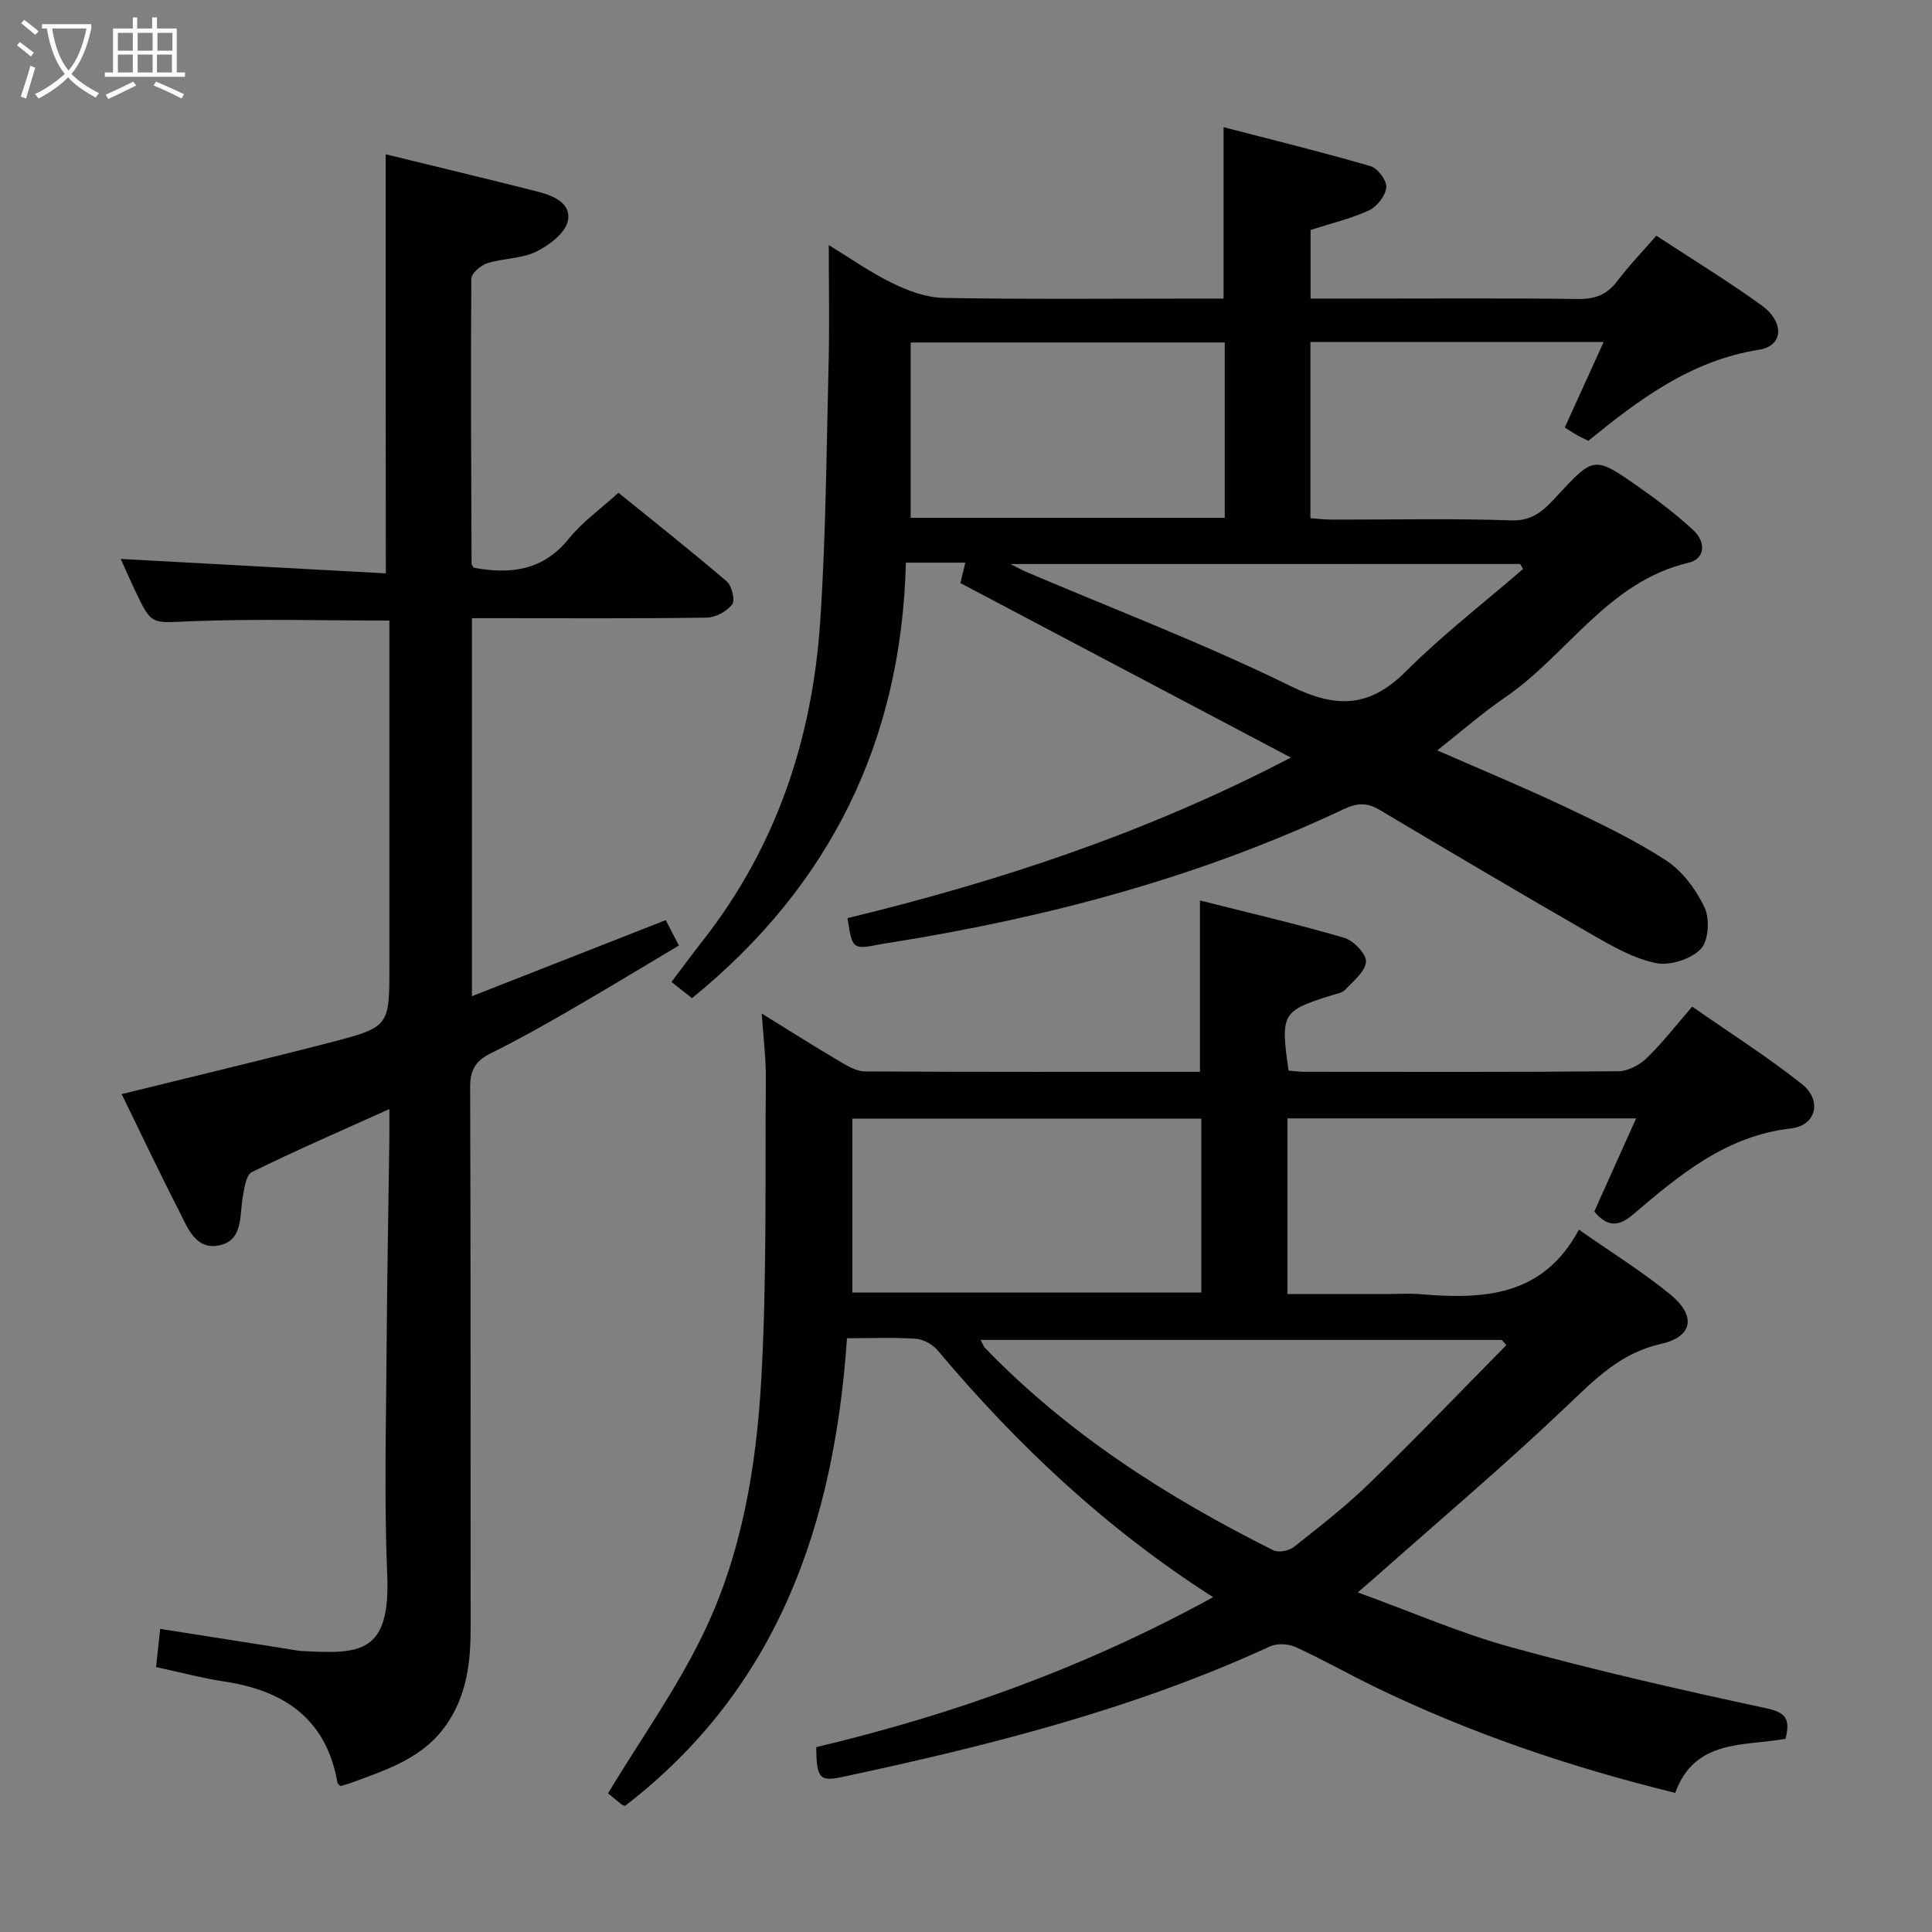 <svg enable-background="new 0 0 400 400" viewBox="0 0 400 400" xmlns="http://www.w3.org/2000/svg"><rect x="0" y="0" width="400" height="400" fill="#808080" stroke="none"/><g fill="#010100"><path d="m251.16 330.68c-22.35-14.31-40.66-31.63-57.04-51.11-1.03-1.22-2.92-2.28-4.48-2.39-4.47-.32-8.97-.11-14.28-.11-2.63 38.32-14.22 72.42-45.96 96.82-.12-.05-.46-.12-.71-.31-1.17-.93-2.31-1.89-2.81-2.3 6.72-11.09 14.17-21.57 19.7-32.98 7.98-16.46 11.01-34.55 12.03-52.64 1.17-20.75.78-41.59.95-62.4.03-4.11-.5-8.21-.85-13.42 6.04 3.73 11.18 6.99 16.42 10.08 1.52.9 3.31 1.9 4.99 1.91 22.99.12 45.98.08 69.32.08 0-11.71 0-23.22 0-35.48 10.06 2.55 20.04 4.86 29.86 7.73 1.94.57 4.61 3.35 4.51 4.95-.13 2.04-2.64 4.01-4.33 5.83-.61.65-1.78.82-2.73 1.11-10.36 3.25-10.66 3.74-8.97 15.61 1.05.08 2.17.24 3.29.24 21.66.02 43.33.08 64.99-.11 1.98-.02 4.36-1.27 5.84-2.69 3.22-3.1 5.97-6.68 9.45-10.69 7.67 5.35 15.48 10.32 22.7 16.02 4.24 3.35 3.03 8.59-2.26 9.2-13.46 1.55-23.05 9.61-32.65 17.79-3.05 2.6-5.35 2.66-8.06-.59 2.74-6.1 5.56-12.38 8.66-19.28-24.48 0-48.16 0-72.19 0v36.36h20.94c2.17 0 4.35-.16 6.5.03 13.02 1.1 25.43.6 32.91-13.35 6.88 4.82 13.24 8.75 18.96 13.45 5.37 4.4 4.63 8.72-1.97 10.2-8.34 1.87-13.57 7.23-19.39 12.77-13.01 12.38-26.74 23.99-40.18 35.91-.72.64-1.47 1.27-3.21 2.77 11.15 4.04 21.29 8.48 31.85 11.38 17.41 4.78 35.04 8.81 52.7 12.6 4.11.88 5.03 2.23 4.02 6.32-8.42 1.58-18.79-.07-22.84 11.21-21.66-5.32-42.35-12.32-62.13-21.91-5.53-2.68-10.89-5.74-16.48-8.29-1.51-.69-3.85-.79-5.33-.11-28.27 13.01-58.19 20.53-88.44 27-4.78 1.02-5.4.31-5.47-6.16 28.42-6.75 55.81-16.57 82.17-31.05zm60.72-52.19c-.32-.36-.63-.71-.95-1.07-35.86 0-71.72 0-107.9 0 .44.81.58 1.3.88 1.62 17.2 17.84 37.74 30.95 59.74 41.94 1.07.53 3.24.09 4.25-.71 5.35-4.23 10.76-8.44 15.64-13.18 9.63-9.35 18.91-19.05 28.34-28.6zm-63.16-46.88c-24.44 0-48.42 0-72.25 0v36h72.25c0-12.09 0-23.86 0-36z"/><path d="m198.84 120.72c.33-1.39.66-2.75 1.02-4.23-3.9 0-7.52 0-12.31 0-.9 36.78-15.61 66.89-44.28 90.17-1.23-.97-2.52-1.99-4.25-3.36 2.24-2.96 4.37-5.85 6.58-8.67 15.15-19.37 22.59-41.69 24.21-65.9 1.2-17.91 1.3-35.89 1.75-53.84.19-7.79.03-15.58.03-24.15 4.28 2.61 8.53 5.62 13.16 7.88 3.28 1.6 7.05 3 10.63 3.06 17.49.31 34.99.14 52.49.14h5.46c0-11.81 0-23.04 0-35.49 10.21 2.65 20.39 5.15 30.45 8.08 1.47.43 3.37 2.99 3.24 4.39-.16 1.72-1.92 3.97-3.56 4.74-3.73 1.73-7.83 2.69-12.12 4.07v14.21h9.41c15.33 0 30.66-.11 45.99.08 3.5.04 5.97-.88 8.08-3.68 2.39-3.17 5.17-6.04 8.11-9.42 7.35 4.83 14.72 9.33 21.71 14.36 4.86 3.5 4.64 8.45-.46 9.25-14.14 2.23-24.88 10.35-35.33 18.85-1.05-.52-1.66-.77-2.23-1.1-.85-.49-1.68-1.04-2.65-1.64 2.61-5.76 5.18-11.43 8.04-17.71-20.66 0-40.53 0-60.7 0v36.48c1.48.1 3.05.29 4.62.29 12.33.02 24.67-.27 36.99.16 4.64.16 6.91-2.33 9.51-5.13 7.57-8.17 7.65-8.23 16.86-1.78 3.94 2.75 7.78 5.7 11.31 8.95 2.54 2.34 2.57 5.89-1.02 6.73-16.73 3.95-25.06 19.09-38.06 27.95-4.63 3.16-8.87 6.9-13.95 10.9 9.13 4 17.78 7.58 26.24 11.58 7.2 3.41 14.45 6.86 21.1 11.18 3.41 2.22 6.25 6.05 8.01 9.78 1.11 2.35.82 6.94-.81 8.6-2.05 2.09-6.36 3.48-9.23 2.9-4.56-.92-8.92-3.41-13.05-5.78-14.85-8.53-29.58-17.25-44.3-26-2.57-1.53-4.66-1.36-7.35-.08-29.81 14.08-61.33 22.44-93.77 27.61-.66.1-1.32.19-1.97.32-5.96 1.15-5.96 1.15-6.98-5.38 31.24-7.58 61.72-17.55 91.8-33.24-23.44-12.38-45.82-24.2-68.42-36.13zm54.73-49.81c-21.89 0-43.51 0-65.03 0v36.29h65.03c0-12.31 0-24.22 0-36.29zm-44.35 45.87c1.75.89 2.42 1.27 3.12 1.57 18.31 7.8 36.97 14.91 54.8 23.67 9.55 4.69 16.38 4.52 23.95-3.03 7.58-7.56 16.12-14.16 24.24-21.18-.2-.35-.39-.69-.59-1.04-34.71.01-69.41.01-105.52.01z"/><path d="m79.85 31.94c10.27 2.51 20.74 5.02 31.19 7.66 3.31.83 7.32 2.35 6.52 6.16-.53 2.52-3.89 5.04-6.57 6.35-3.03 1.47-6.8 1.34-10.09 2.38-1.36.43-3.31 2.1-3.32 3.22-.14 19.66-.03 39.32.05 58.98 0 .29.3.57.47.86 7.58 1.38 14.31.62 19.65-6 2.78-3.45 6.53-6.11 10.29-9.53 7.6 6.16 15.14 12.11 22.43 18.36 1.06.91 1.77 3.91 1.11 4.77-1.11 1.44-3.43 2.69-5.26 2.72-14.33.22-28.66.12-43 .12-1.79 0-3.57 0-5.61 0v78.26c13.65-5.36 26.7-10.48 40.13-15.75.8 1.55 1.61 3.11 2.71 5.26-7.7 4.59-15.19 9.14-22.78 13.52-5.33 3.08-10.7 6.1-16.21 8.82-3.08 1.52-4.23 3.43-4.22 6.95.13 37.33.07 74.67.1 112 .01 6.92-.75 13.55-4.7 19.56-4.76 7.25-12.39 9.69-19.89 12.45-.78.29-1.58.49-2.39.73-.2-.24-.56-.46-.6-.74-2.29-13.09-10.92-19.01-23.32-20.89-4.73-.72-9.38-1.97-14.23-3.01.29-2.73.55-5.15.85-7.91 8.94 1.41 17.71 2.79 26.48 4.17.99.15 1.97.37 2.96.42 11.94.64 18.26.59 17.57-15.84-.66-15.81-.22-31.66-.12-47.49.09-14.15.37-28.3.56-42.45.02-1.81 0-3.61 0-6.43-9.98 4.5-19.33 8.55-28.46 13.05-1.23.61-1.59 3.44-1.91 5.32-.65 3.85.07 8.83-4.85 9.85-4.95 1.02-6.58-3.74-8.35-7.2-4.09-7.97-7.92-16.07-11.85-24.12 14.5-3.58 28.84-6.98 43.1-10.67 12.37-3.2 12.33-3.35 12.33-15.85 0-22 0-44 0-66 0-1.8 0-3.6 0-5.52-14.07 0-27.68-.39-41.26.15-7.94.31-7.93.99-11.4-6.37-1.05-2.22-2.03-4.48-2.96-6.54 18.36 1 36.49 1.99 54.88 2.99-.03-29.37-.03-57.71-.03-86.77z"/></g><path d="m6.4 11.7c-1-.8-1.9-1.6-2.9-2.3l.6-.7c.9.7 1.9 1.4 2.9 2.2zm-2.1 8.3c.7-2.1 1.4-4.2 2-6.4.2.1.6.3 1 .4-.7 2.3-1.3 4.4-1.9 6.4zm3-12.8c-1.1-.9-2.1-1.7-2.9-2.4l.6-.7c1 .8 2 1.5 3 2.4zm1.4-1.3v-.9h10.2v.9c-.9 4.2-2.3 7.3-4.1 9.4 1.3 1.4 3.2 2.7 5.7 4-.2.2-.4.5-.7.9-2.5-1.4-4.4-2.7-5.7-4.2-1.4 1.5-3.5 3-6.1 4.4 0 0 0 0-.1-.1-.3-.4-.5-.7-.7-.8 2.7-1.3 4.7-2.8 6.2-4.2-1.8-2.2-3-5.3-3.7-9.4zm9.2 0h-7.1c.6 3.8 1.7 6.7 3.4 8.7 1.7-2 2.9-4.8 3.7-8.7z" fill="#fafbfa"/><path d="m31.6 3.6h.9v2.3h4.1v9.1h1.7v.9h-16.6v-.9h1.7v-9.1h4.1v-2.3h.9v2.3h3.1v-2.3zm-4 13.3.6.8c-1.9.9-3.8 1.9-5.8 2.8-.2-.3-.3-.6-.5-.9 2-.9 3.9-1.8 5.7-2.7zm-3.2-10.1v3.7h3.1v-3.7zm0 4.5v3.7h3.1v-3.7zm4.1-4.5v3.7h3.1v-3.7zm0 4.5v3.7h3.1v-3.7zm9.1 9.1c-2.1-1.1-4.1-2-5.8-2.7l.5-.8c2.2.9 4.1 1.8 5.8 2.6zm-1.9-13.6h-3.1v3.7h3.1zm-3.2 4.5v3.7h3.1v-3.7z" fill="#fafbfa"/></svg>